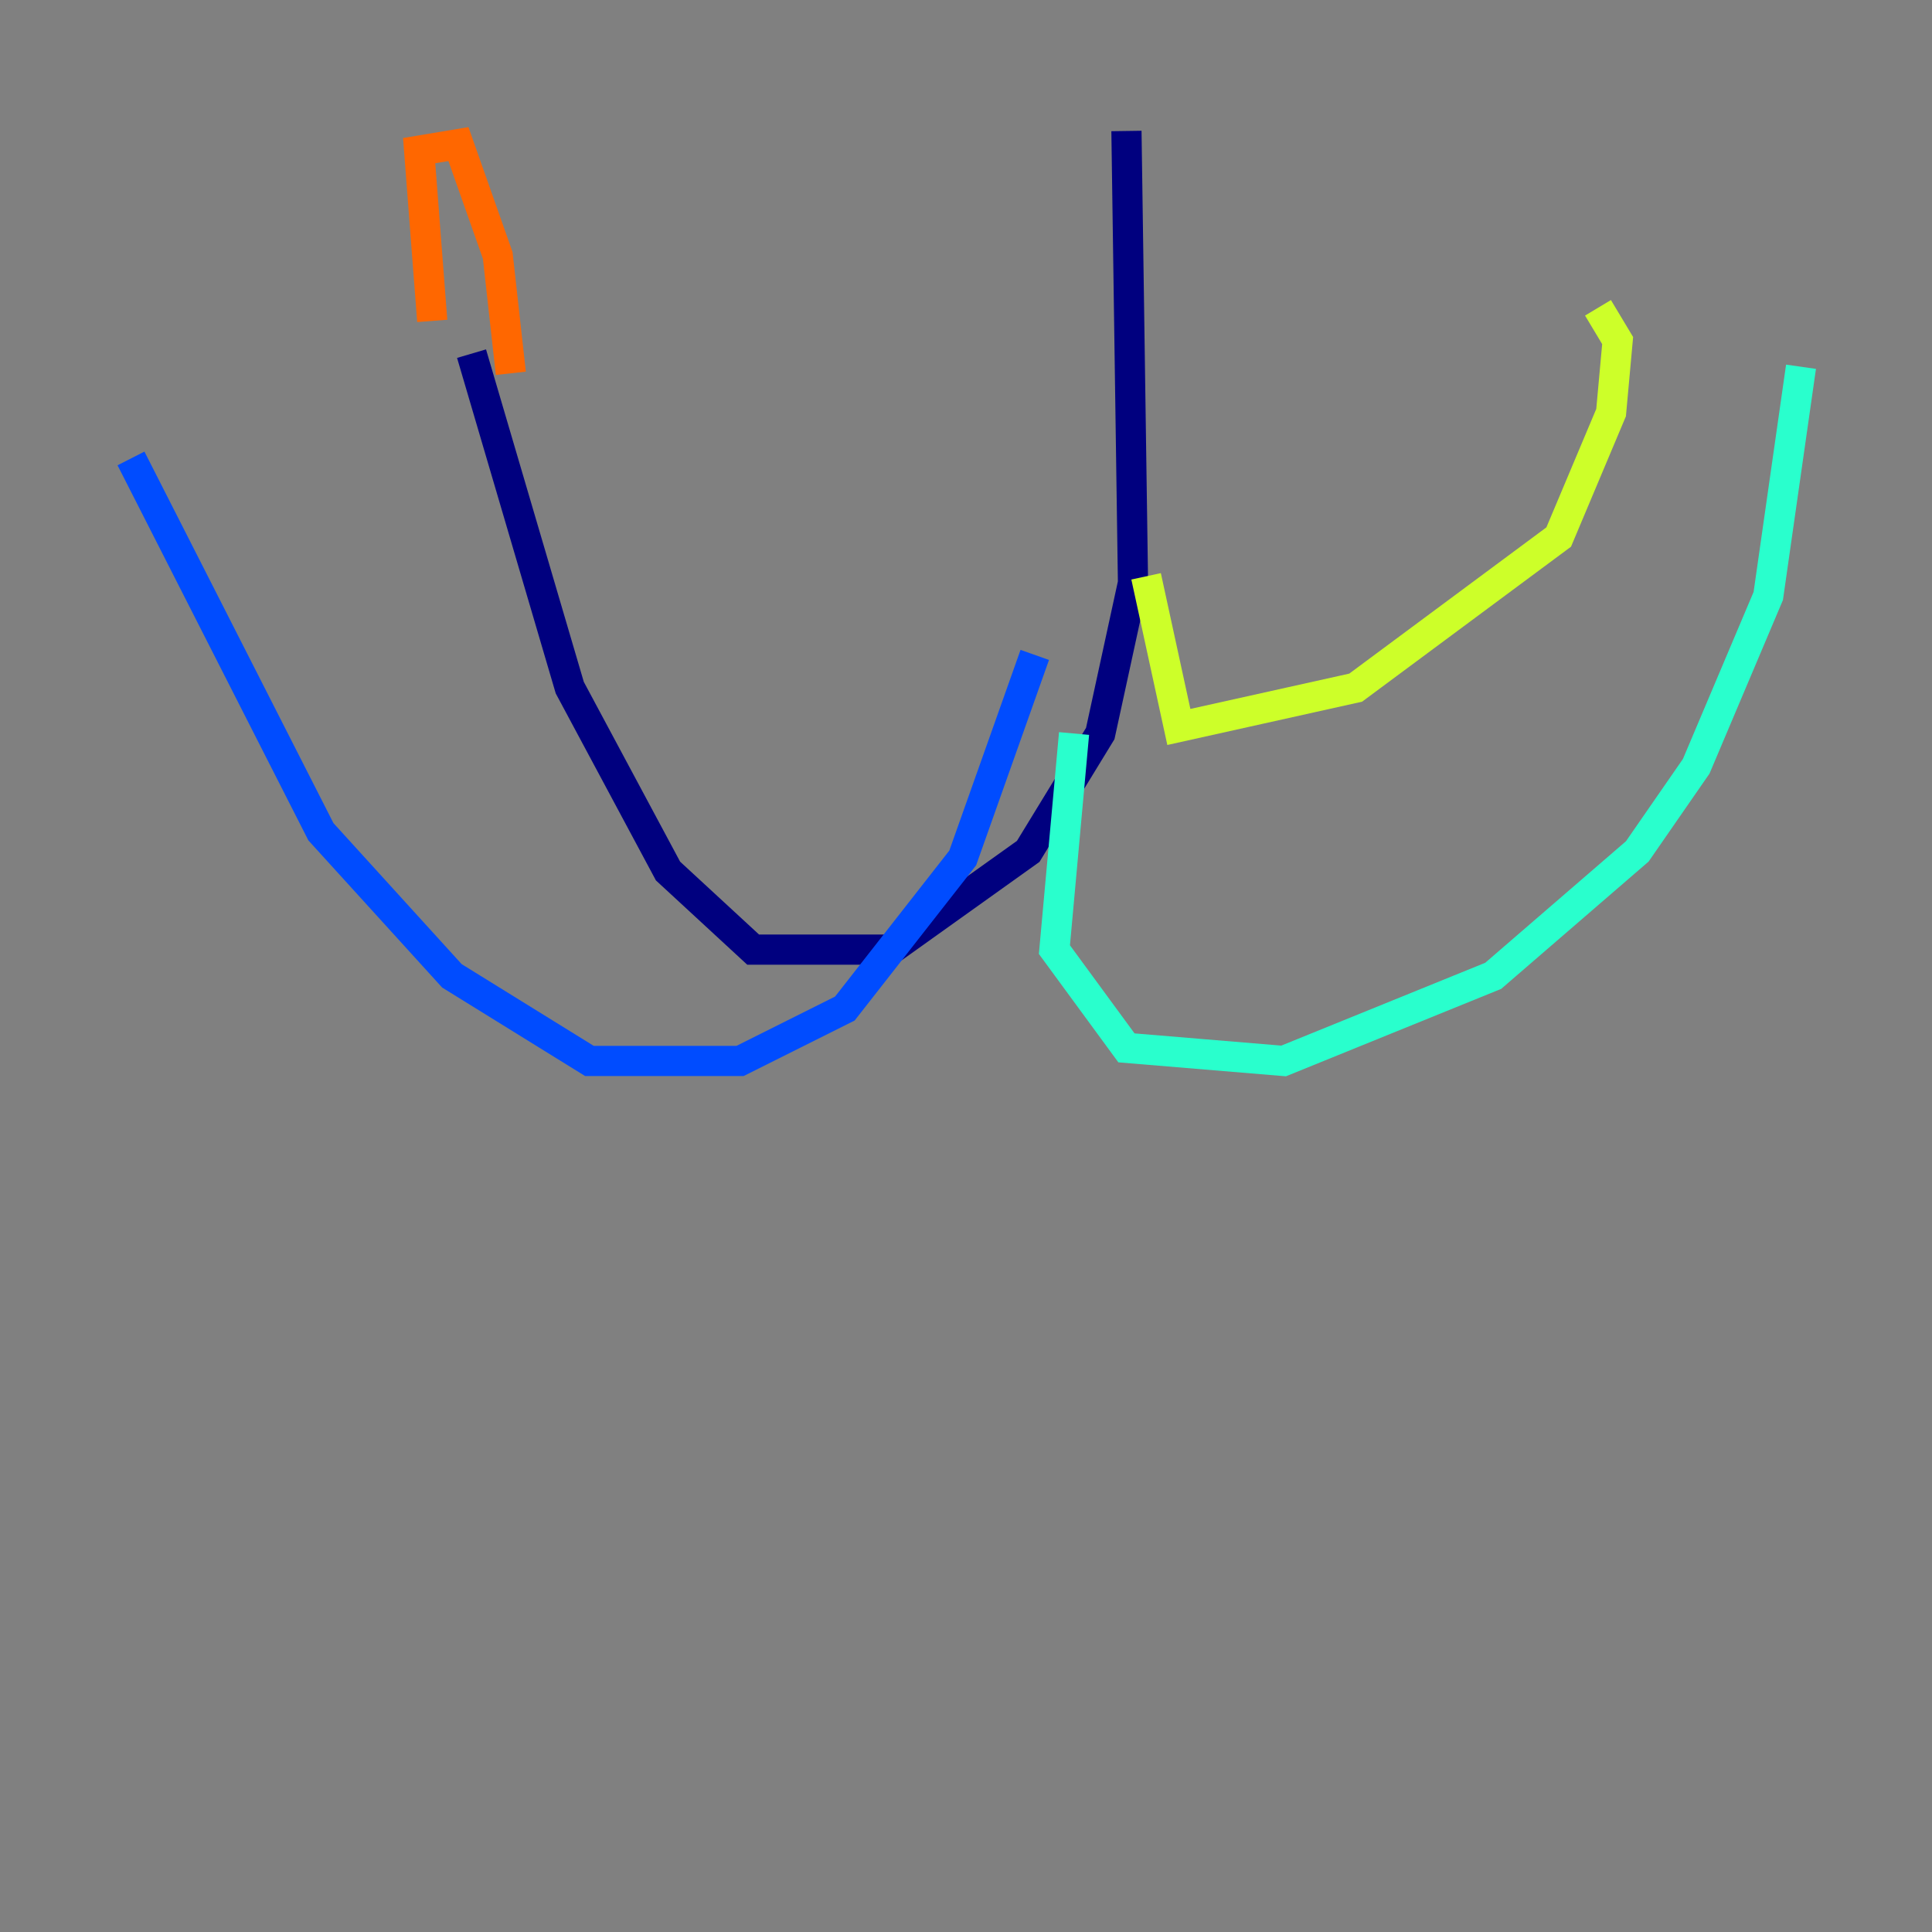 <?xml version="1.0" encoding="utf-8" ?>
<svg baseProfile="tiny" height="128" version="1.2" viewBox="0,0,128,128" width="128" xmlns="http://www.w3.org/2000/svg" xmlns:ev="http://www.w3.org/2001/xml-events" xmlns:xlink="http://www.w3.org/1999/xlink"><rect x="0" y="0" width="128" height="128" fill="#808080" stroke="none"/><defs /><polyline fill="none" points="74.63,8.678 75.064,38.617 72.895,48.597 68.122,56.407 59.01,62.915 49.898,62.915 44.258,57.709 37.749,45.559 31.241,23.43" stroke="#00007f" stroke-width="2" /><polyline fill="none" points="68.556,43.39 63.783,56.841 55.973,66.82 49.031,70.291 39.051,70.291 29.939,64.651 21.261,55.105 8.678,30.373" stroke="#004cff" stroke-width="2" /><polyline fill="none" points="71.159,48.597 69.858,62.915 74.63,69.424 85.044,70.291 98.929,64.651 108.475,56.407 112.38,50.766 117.153,39.485 119.322,24.298" stroke="#29ffcd" stroke-width="2" /><polyline fill="none" points="75.932,38.183 78.102,48.163 89.817,45.559 103.268,35.58 106.739,27.336 107.173,22.563 105.871,20.393" stroke="#cdff29" stroke-width="2" /><polyline fill="none" points="28.637,21.261 27.77,9.98 30.373,9.546 32.976,16.922 33.844,24.732" stroke="#ff6700" stroke-width="2" /><polyline fill="none" points="14.752,31.241 14.752,31.241" stroke="#7f0000" stroke-width="2" /></svg>
